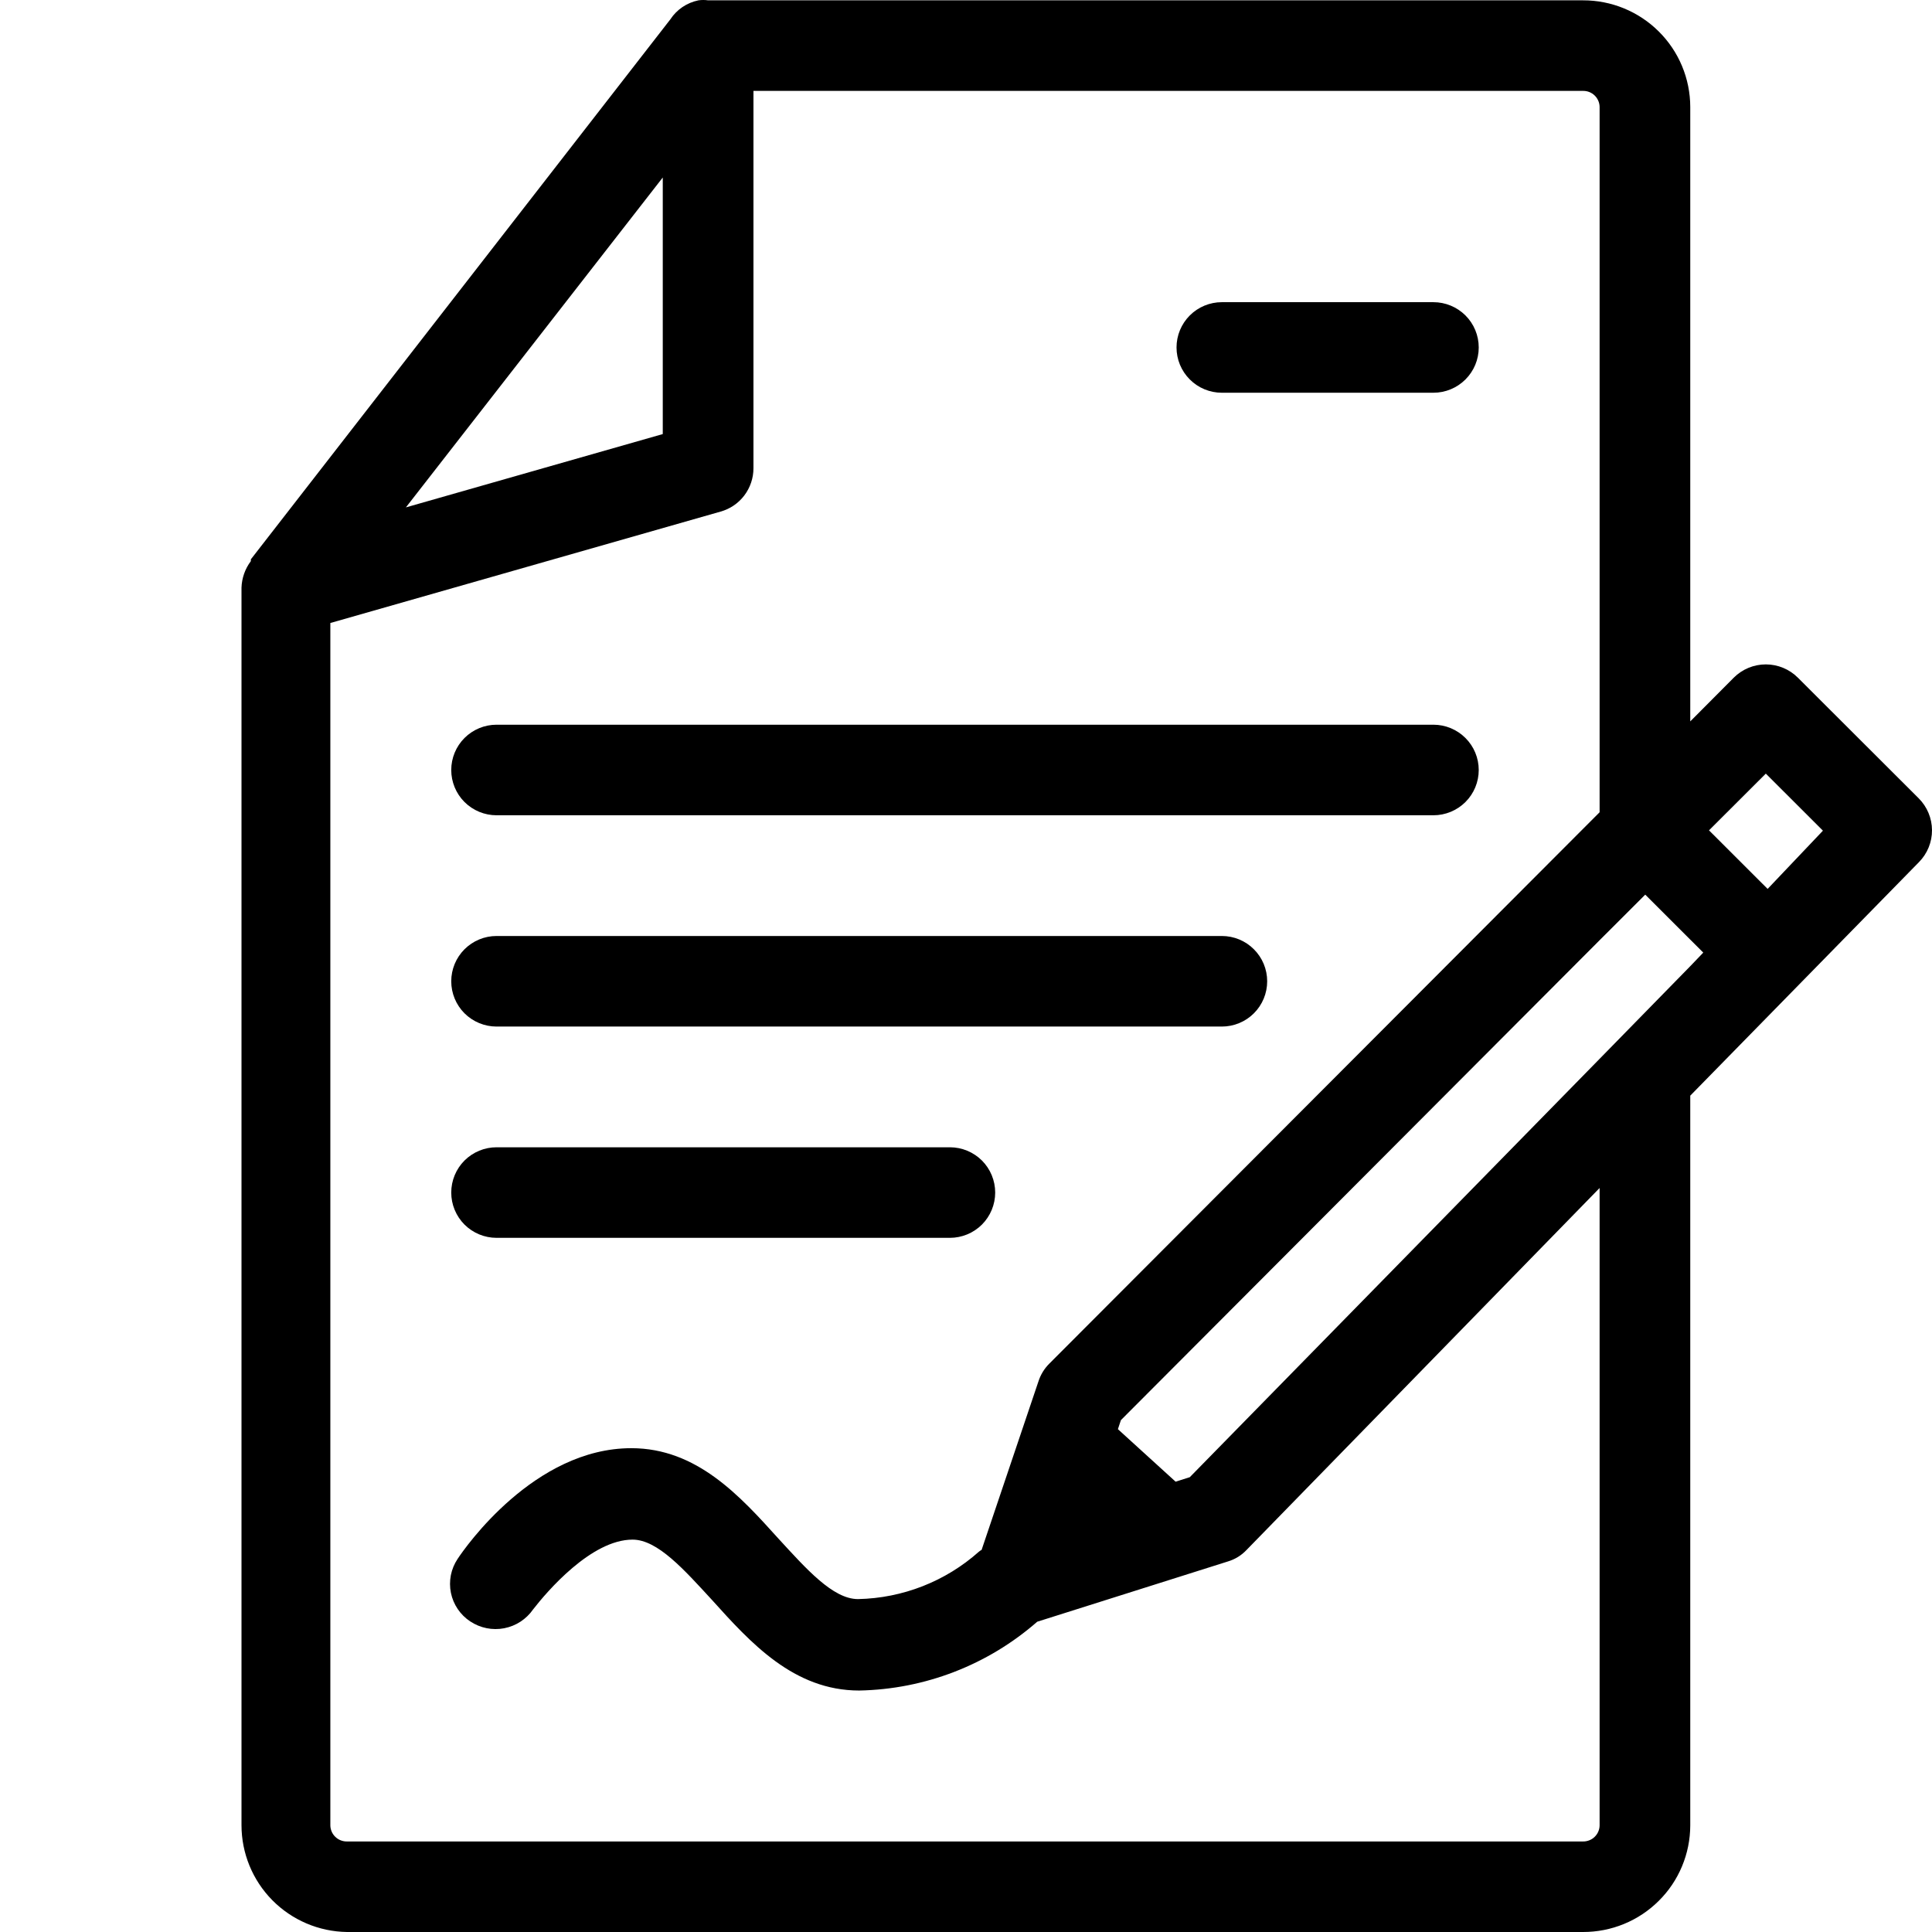 <svg width="64" height="64" viewBox="0 0 64 64" fill="none" xmlns="http://www.w3.org/2000/svg">
<path d="M63.561 26.447L59.556 22.448C59.275 22.167 58.893 22.009 58.495 22.009C58.097 22.009 57.716 22.167 57.434 22.448L55.992 23.897V3.541C55.991 3.076 55.898 2.616 55.719 2.187C55.54 1.758 55.278 1.369 54.947 1.041C54.617 0.713 54.226 0.454 53.796 0.277C53.365 0.1 52.904 0.01 52.439 0.011H23.457C23.351 -0.004 23.243 -0.004 23.137 0.011C22.947 0.05 22.768 0.125 22.608 0.233C22.448 0.342 22.311 0.48 22.206 0.641L8.31 18.528V18.588C8.118 18.842 8.01 19.15 8 19.468C8 19.468 8 19.468 8 19.468V60.461C8 61.391 8.366 62.283 9.02 62.946C9.674 63.608 10.563 63.987 11.494 64H52.439C52.904 64.001 53.365 63.911 53.796 63.734C54.226 63.558 54.617 63.298 54.947 62.97C55.278 62.643 55.54 62.253 55.719 61.824C55.898 61.395 55.991 60.935 55.992 60.471V36.295L63.571 28.556C63.848 28.274 64.002 27.895 64 27.5C63.998 27.105 63.84 26.726 63.561 26.447ZM58.555 29.446L56.613 27.506L58.495 25.627L60.387 27.517L58.555 29.446ZM55.992 32.006L52.989 35.075L39.414 48.933L38.944 49.083L37.032 47.343L37.132 47.043L52.989 31.146L54.501 29.636L55.992 31.126L56.423 31.556L55.992 32.006ZM21.955 5.88V14.379L13.446 16.808L21.955 5.88ZM52.989 60.471C52.988 60.541 52.973 60.611 52.944 60.676C52.916 60.742 52.875 60.8 52.824 60.849C52.773 60.899 52.712 60.937 52.646 60.963C52.58 60.989 52.51 61.002 52.439 61.001H11.494C11.423 61.002 11.352 60.989 11.286 60.963C11.22 60.937 11.16 60.899 11.109 60.849C11.057 60.8 11.017 60.742 10.988 60.676C10.96 60.611 10.944 60.541 10.943 60.471V20.638L23.867 16.948C24.182 16.861 24.459 16.673 24.656 16.413C24.853 16.152 24.96 15.835 24.959 15.509V3.011H52.439C52.51 3.01 52.58 3.022 52.646 3.048C52.712 3.074 52.773 3.113 52.824 3.162C52.875 3.211 52.916 3.27 52.944 3.335C52.973 3.4 52.988 3.47 52.989 3.541V26.907L34.759 45.173C34.593 45.338 34.47 45.541 34.399 45.763L32.517 51.342C32.485 51.359 32.454 51.379 32.427 51.402C31.322 52.386 29.902 52.942 28.422 52.972C27.591 52.972 26.71 51.972 25.79 50.972C24.518 49.563 23.087 47.973 20.914 47.973C17.701 47.973 15.408 51.262 15.158 51.642C15.049 51.806 14.973 51.989 14.935 52.181C14.898 52.374 14.898 52.572 14.937 52.764C14.976 52.957 15.053 53.139 15.163 53.302C15.273 53.465 15.414 53.604 15.578 53.712C15.909 53.931 16.312 54.013 16.701 53.938C17.091 53.863 17.435 53.638 17.661 53.312C18.111 52.732 19.583 51.002 20.954 51.002C21.785 51.002 22.666 52.002 23.587 53.002C24.858 54.412 26.29 56.001 28.462 56.001C30.636 55.96 32.724 55.153 34.359 53.722L40.686 51.722C40.919 51.651 41.129 51.52 41.296 51.342L52.989 39.354V60.471Z" fill="black"/>
<path d="M16.449 27.007H47.483C47.881 27.007 48.263 26.849 48.545 26.568C48.827 26.287 48.985 25.905 48.985 25.507C48.985 25.11 48.827 24.728 48.545 24.447C48.263 24.165 47.881 24.007 47.483 24.007H16.449C16.051 24.007 15.669 24.165 15.387 24.447C15.106 24.728 14.948 25.11 14.948 25.507C14.948 25.905 15.106 26.287 15.387 26.568C15.669 26.849 16.051 27.007 16.449 27.007Z" fill="black"/>
<path d="M16.449 34.006H40.475C40.874 34.006 41.256 33.848 41.537 33.567C41.819 33.286 41.977 32.904 41.977 32.506C41.977 32.108 41.819 31.727 41.537 31.446C41.256 31.164 40.874 31.006 40.475 31.006H16.449C16.051 31.006 15.669 31.164 15.387 31.446C15.106 31.727 14.948 32.108 14.948 32.506C14.948 32.904 15.106 33.286 15.387 33.567C15.669 33.848 16.051 34.006 16.449 34.006Z" fill="black"/>
<path d="M40.475 13.01H47.483C47.881 13.01 48.263 12.852 48.545 12.57C48.827 12.289 48.985 11.908 48.985 11.51C48.985 11.112 48.827 10.73 48.545 10.449C48.263 10.168 47.881 10.01 47.483 10.01H40.475C40.077 10.01 39.695 10.168 39.414 10.449C39.132 10.73 38.974 11.112 38.974 11.51C38.974 11.908 39.132 12.289 39.414 12.57C39.695 12.852 40.077 13.01 40.475 13.01Z" fill="black"/>
<path d="M16.449 41.005H31.466C31.864 41.005 32.246 40.847 32.528 40.566C32.809 40.284 32.967 39.903 32.967 39.505C32.967 39.107 32.809 38.725 32.528 38.444C32.246 38.163 31.864 38.005 31.466 38.005H16.449C16.051 38.005 15.669 38.163 15.387 38.444C15.106 38.725 14.948 39.107 14.948 39.505C14.948 39.903 15.106 40.284 15.387 40.566C15.669 40.847 16.051 41.005 16.449 41.005Z" fill="black"/>
</svg>
